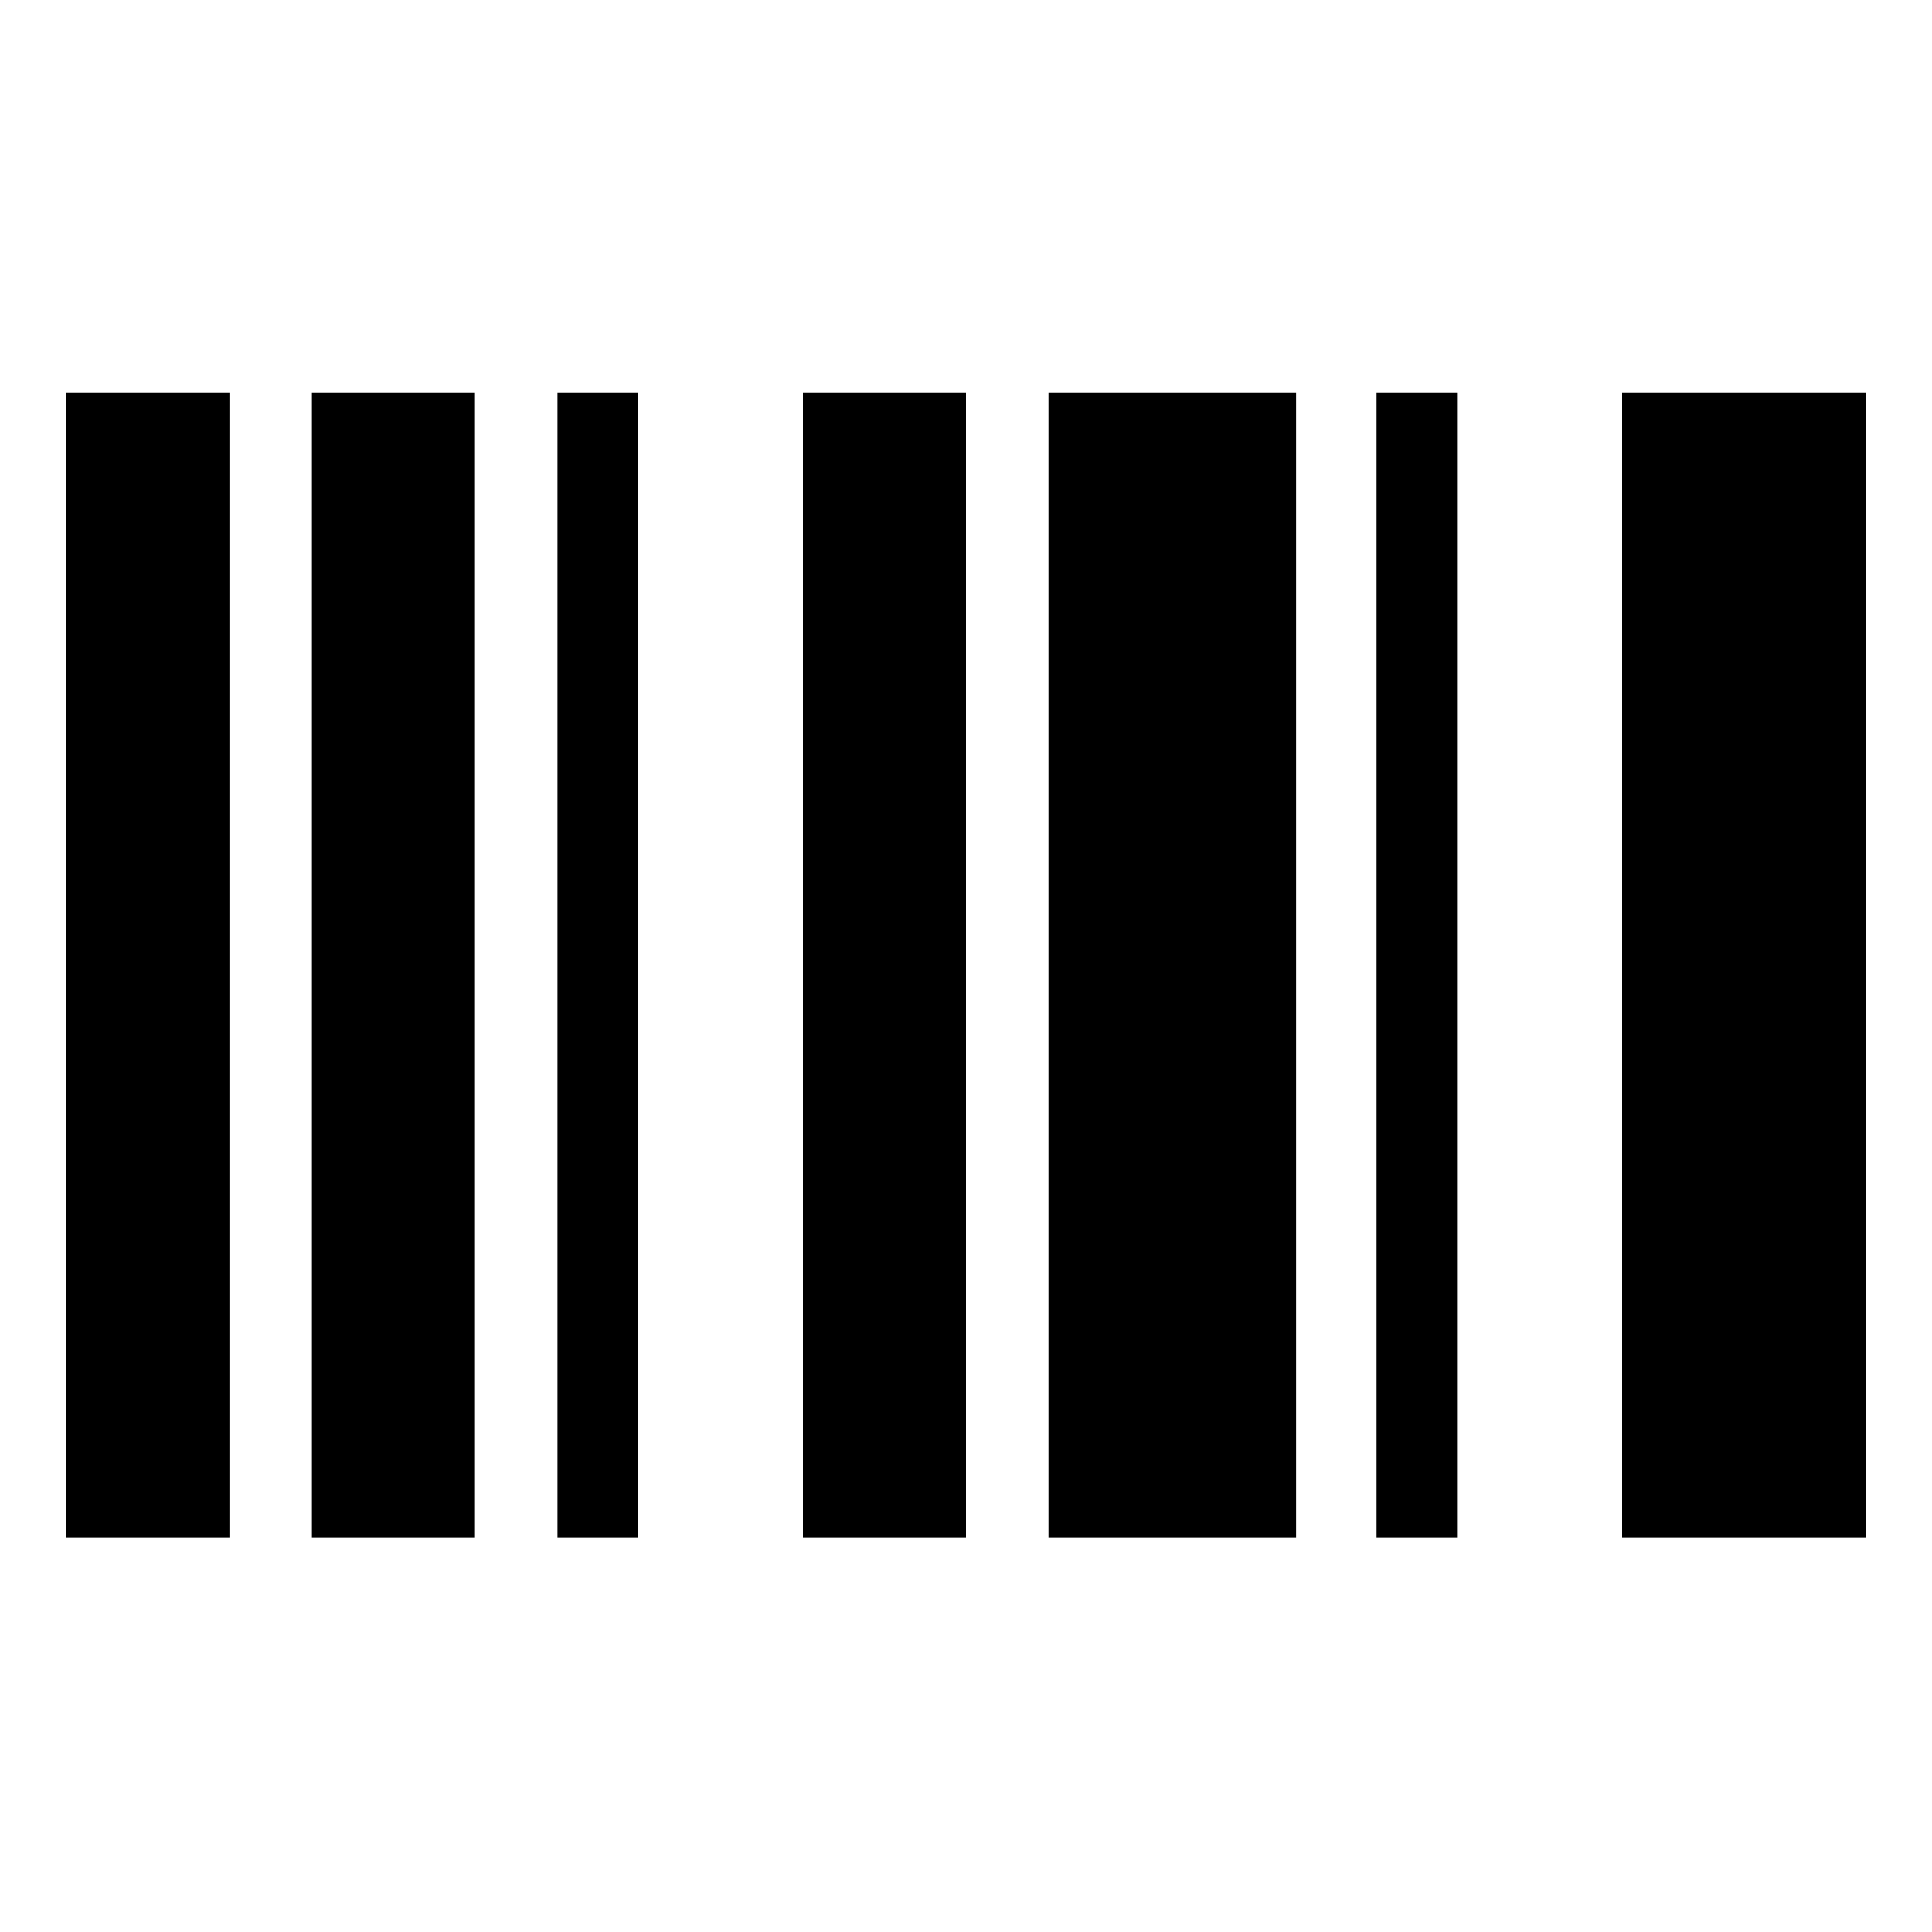 <svg xmlns="http://www.w3.org/2000/svg" height="20" width="20"><path d="M.688 4.062h1.687v11.855H.688Zm5.083 0h.833v11.855h-.833Zm-2.542 0h1.688v11.855H3.229Zm13.563 0h2.52v11.855h-2.52Zm-8.48 0H10v11.855H8.312Zm5.938 0h.833v11.855h-.833Zm-3.396 0h2.563v11.855h-2.563Z"/></svg>